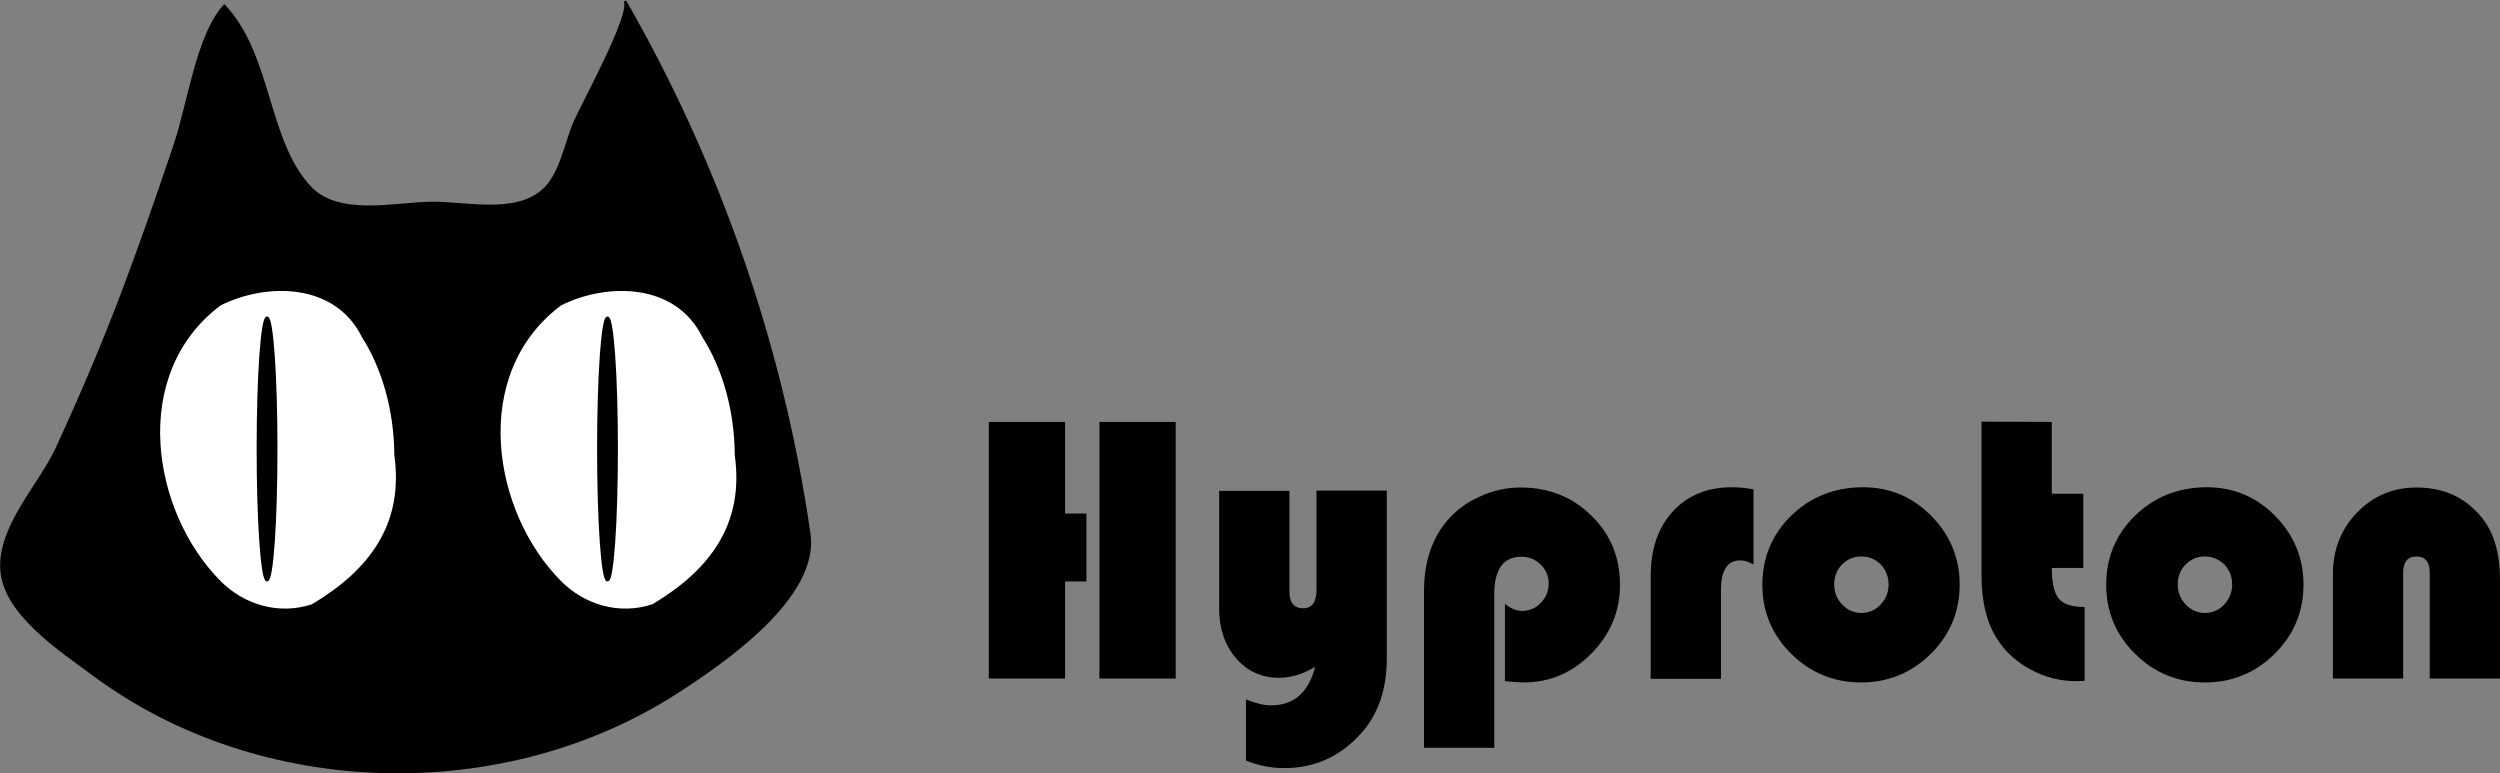 <?xml version="1.0" encoding="utf-8"?>
<!-- Generator: Adobe Illustrator 22.1.0, SVG Export Plug-In . SVG Version: 6.00 Build 0)  -->
<svg version="1.1" id="图层_1" xmlns="http://www.w3.org/2000/svg" xmlns:xlink="http://www.w3.org/1999/xlink" x="0px" y="0px"
	 viewBox="0 0 960.5 297" style="enable-background:new 0 0 960.5 297;" xml:space="preserve">
<rect x="0" y="0" width="960.5" height="297" fill="#808080" stroke="none"/>
<style type="text/css">
	.st0{stroke:#000000;stroke-miterlimit:10;}
	.st1{fill:#FFFFFF;stroke:#000000;stroke-miterlimit:10;}
</style>
<path class="st0" d="M65.7,60.1c-5.8,17.2-11.8,34.3-18.2,51.3c-7.8,20.7-16.5,41.1-25.8,61.2c-6.3,13.6-22.1,29.6-21.1,46.2
	c1,17,22.9,31.1,35.4,40.4c64,47.5,157.3,49.8,224.1,6.7c18-11.6,54.3-36.5,50.8-60.8c-10.4-71.9-34.6-141.7-70.8-204.7
	c2.9,5-17,40.9-19.6,47.3c-3.3,8-5.2,19.9-12.2,25.8c-11.1,9.3-30.1,4.2-43.2,4.5c-13.7,0.3-35,5.5-45.9-5.9
	c-16.9-17.9-15-50.5-33-69.8C76,13.3,72.4,40.1,67.4,55C66.8,56.7,66.3,58.4,65.7,60.1z"/>
<path class="st1" d="M152,174.9c3.7,26.6-9.6,44.4-31.9,57.7c-13.3,4.4-26.7,0-35.6-8.9c-26.7-26.7-35.6-80.1,0-106.8
	c17.8-8.9,44.5-8.9,55,12.4C147.1,141.2,151.9,157.3,152,174.9z"/>
<path class="st1" d="M282.8,174.9c3.7,26.6-9.6,44.4-31.9,57.7c-13.3,4.4-26.7,0-35.6-8.9c-26.7-26.7-35.6-80.1,0-106.8
	c17.8-8.9,44.5-8.9,55,12.4C277.9,141.2,282.7,157.3,282.8,174.9z"/>
<ellipse class="st0" cx="102.6" cy="172.5" rx="3.5" ry="50.4"/>
<ellipse class="st0" cx="233.4" cy="172.5" rx="3.5" ry="50.4"/>
<g>
	<path d="M417.4,197.4v26h-8.2v37.3h-29.3v-98.6h29.3v35.2H417.4z M451.7,162.1v98.6h-29.3v-98.6H451.7z"/>
	<path d="M478.7,292.2v-23.5c3.7,1.5,6.9,2.3,9.6,2.3c8.8,0,14.4-4.9,17-14.8c-4.7,2.8-9.3,4.2-13.9,4.2c-6.7,0-12.2-2.5-16.5-7.5
		s-6.5-11.3-6.5-19v-45.3h27v38.7c0,4.3,1.8,6.4,5.3,6.4c3.4,0,5.1-2.4,5.1-7.1v-38.1h27V253c0,12-3.4,21.7-10.1,29
		c-8,8.8-17.8,13.1-29.2,13.1C488.6,295.1,483.6,294.2,478.7,292.2z"/>
	<path d="M574.1,287.3h-27v-60.1c0-11,2.9-20,8.7-26.9c3.3-4,7.5-7.2,12.7-9.5c5.1-2.4,10.4-3.5,15.8-3.5c10.7,0,19.8,3.6,27.1,10.8
		c7.4,7.2,11,16.1,11,26.6c0,10.2-3.7,19-11,26.4c-7.3,7.4-16,11.1-26,11.1c-1.6,0-4-0.2-7.2-0.5V232c2.2,1.8,4.4,2.7,6.6,2.7
		c2.8,0,5.2-1,7.2-3.1c2-2.1,3-4.5,3-7.4c0-2.8-1-5.3-3.1-7.3c-2.1-2-4.5-3-7.4-3c-6.9,0-10.4,4.8-10.4,14.4L574.1,287.3
		L574.1,287.3z"/>
	<path d="M673.7,188v28.9c-1.9-1.1-3.6-1.6-5.1-1.6c-4.9,0-7.4,3.8-7.4,11.3v34.2h-27v-39.4c0-10.4,2.8-18.7,8.5-24.9
		c5.7-6.2,13.3-9.3,22.7-9.3C667.6,187.2,670.3,187.4,673.7,188z"/>
	<path d="M715.8,187.2c10.2,0,19,3.7,26.2,11s10.9,16.1,10.9,26.4c0,10.4-3.7,19.3-11.1,26.6s-16.3,11-26.8,11
		c-10.4,0-19.4-3.7-26.8-11c-7.4-7.3-11.1-16.2-11.1-26.5c0-10.5,3.7-19.4,11.1-26.6S704.9,187.2,715.8,187.2z M715.1,213.8
		c-2.9,0-5.3,1-7.4,3.1s-3,4.7-3,7.7c0,3,1,5.5,3.1,7.7c2,2.1,4.5,3.2,7.3,3.2c2.9,0,5.4-1.1,7.4-3.2c2-2.1,3.1-4.7,3.1-7.7
		c0-3-1-5.6-3-7.7S718,213.8,715.1,213.8z"/>
	<path d="M788.3,162.1v27.6h12.1v28.5h-12.1c0,5.7,0.9,9.7,2.7,11.8c1.8,2.2,5.1,3.2,9.9,3.2v28.4c-1.4,0-2.4,0.1-3.1,0.1
		c-6.1,0-11.9-1.4-17.3-4.3c-5.4-2.8-9.8-6.7-13-11.6c-4.1-6.2-6.2-14.4-6.2-24.7v-59.1L788.3,162.1L788.3,162.1z"/>
	<path d="M847.9,187.2c10.2,0,19,3.7,26.2,11s10.9,16.1,10.9,26.4c0,10.4-3.7,19.3-11.1,26.6c-7.4,7.3-16.3,11-26.8,11
		s-19.4-3.7-26.8-11c-7.4-7.3-11.1-16.2-11.1-26.5c0-10.5,3.7-19.4,11.1-26.6S837,187.2,847.9,187.2z M847.1,213.8
		c-2.9,0-5.3,1-7.4,3.1s-3,4.7-3,7.7c0,3,1,5.5,3.1,7.7c2,2.1,4.5,3.2,7.3,3.2c2.9,0,5.4-1.1,7.4-3.2c2-2.1,3.1-4.7,3.1-7.7
		c0-3-1-5.6-3-7.7C852.5,214.9,850.1,213.8,847.1,213.8z"/>
	<path d="M960.5,260.7h-27V220c0-4.1-1.7-6.2-5.1-6.2c-3.4,0-5.1,2.1-5.1,6.2v40.7h-27v-40.1c0-9.4,3.1-17.3,9.3-23.7
		c6.2-6.4,13.8-9.6,22.8-9.6c10.3,0,18.6,3.7,24.8,11.2c4.9,5.8,7.3,13.9,7.3,24.3L960.5,260.7L960.5,260.7z"/>
</g>
</svg>
